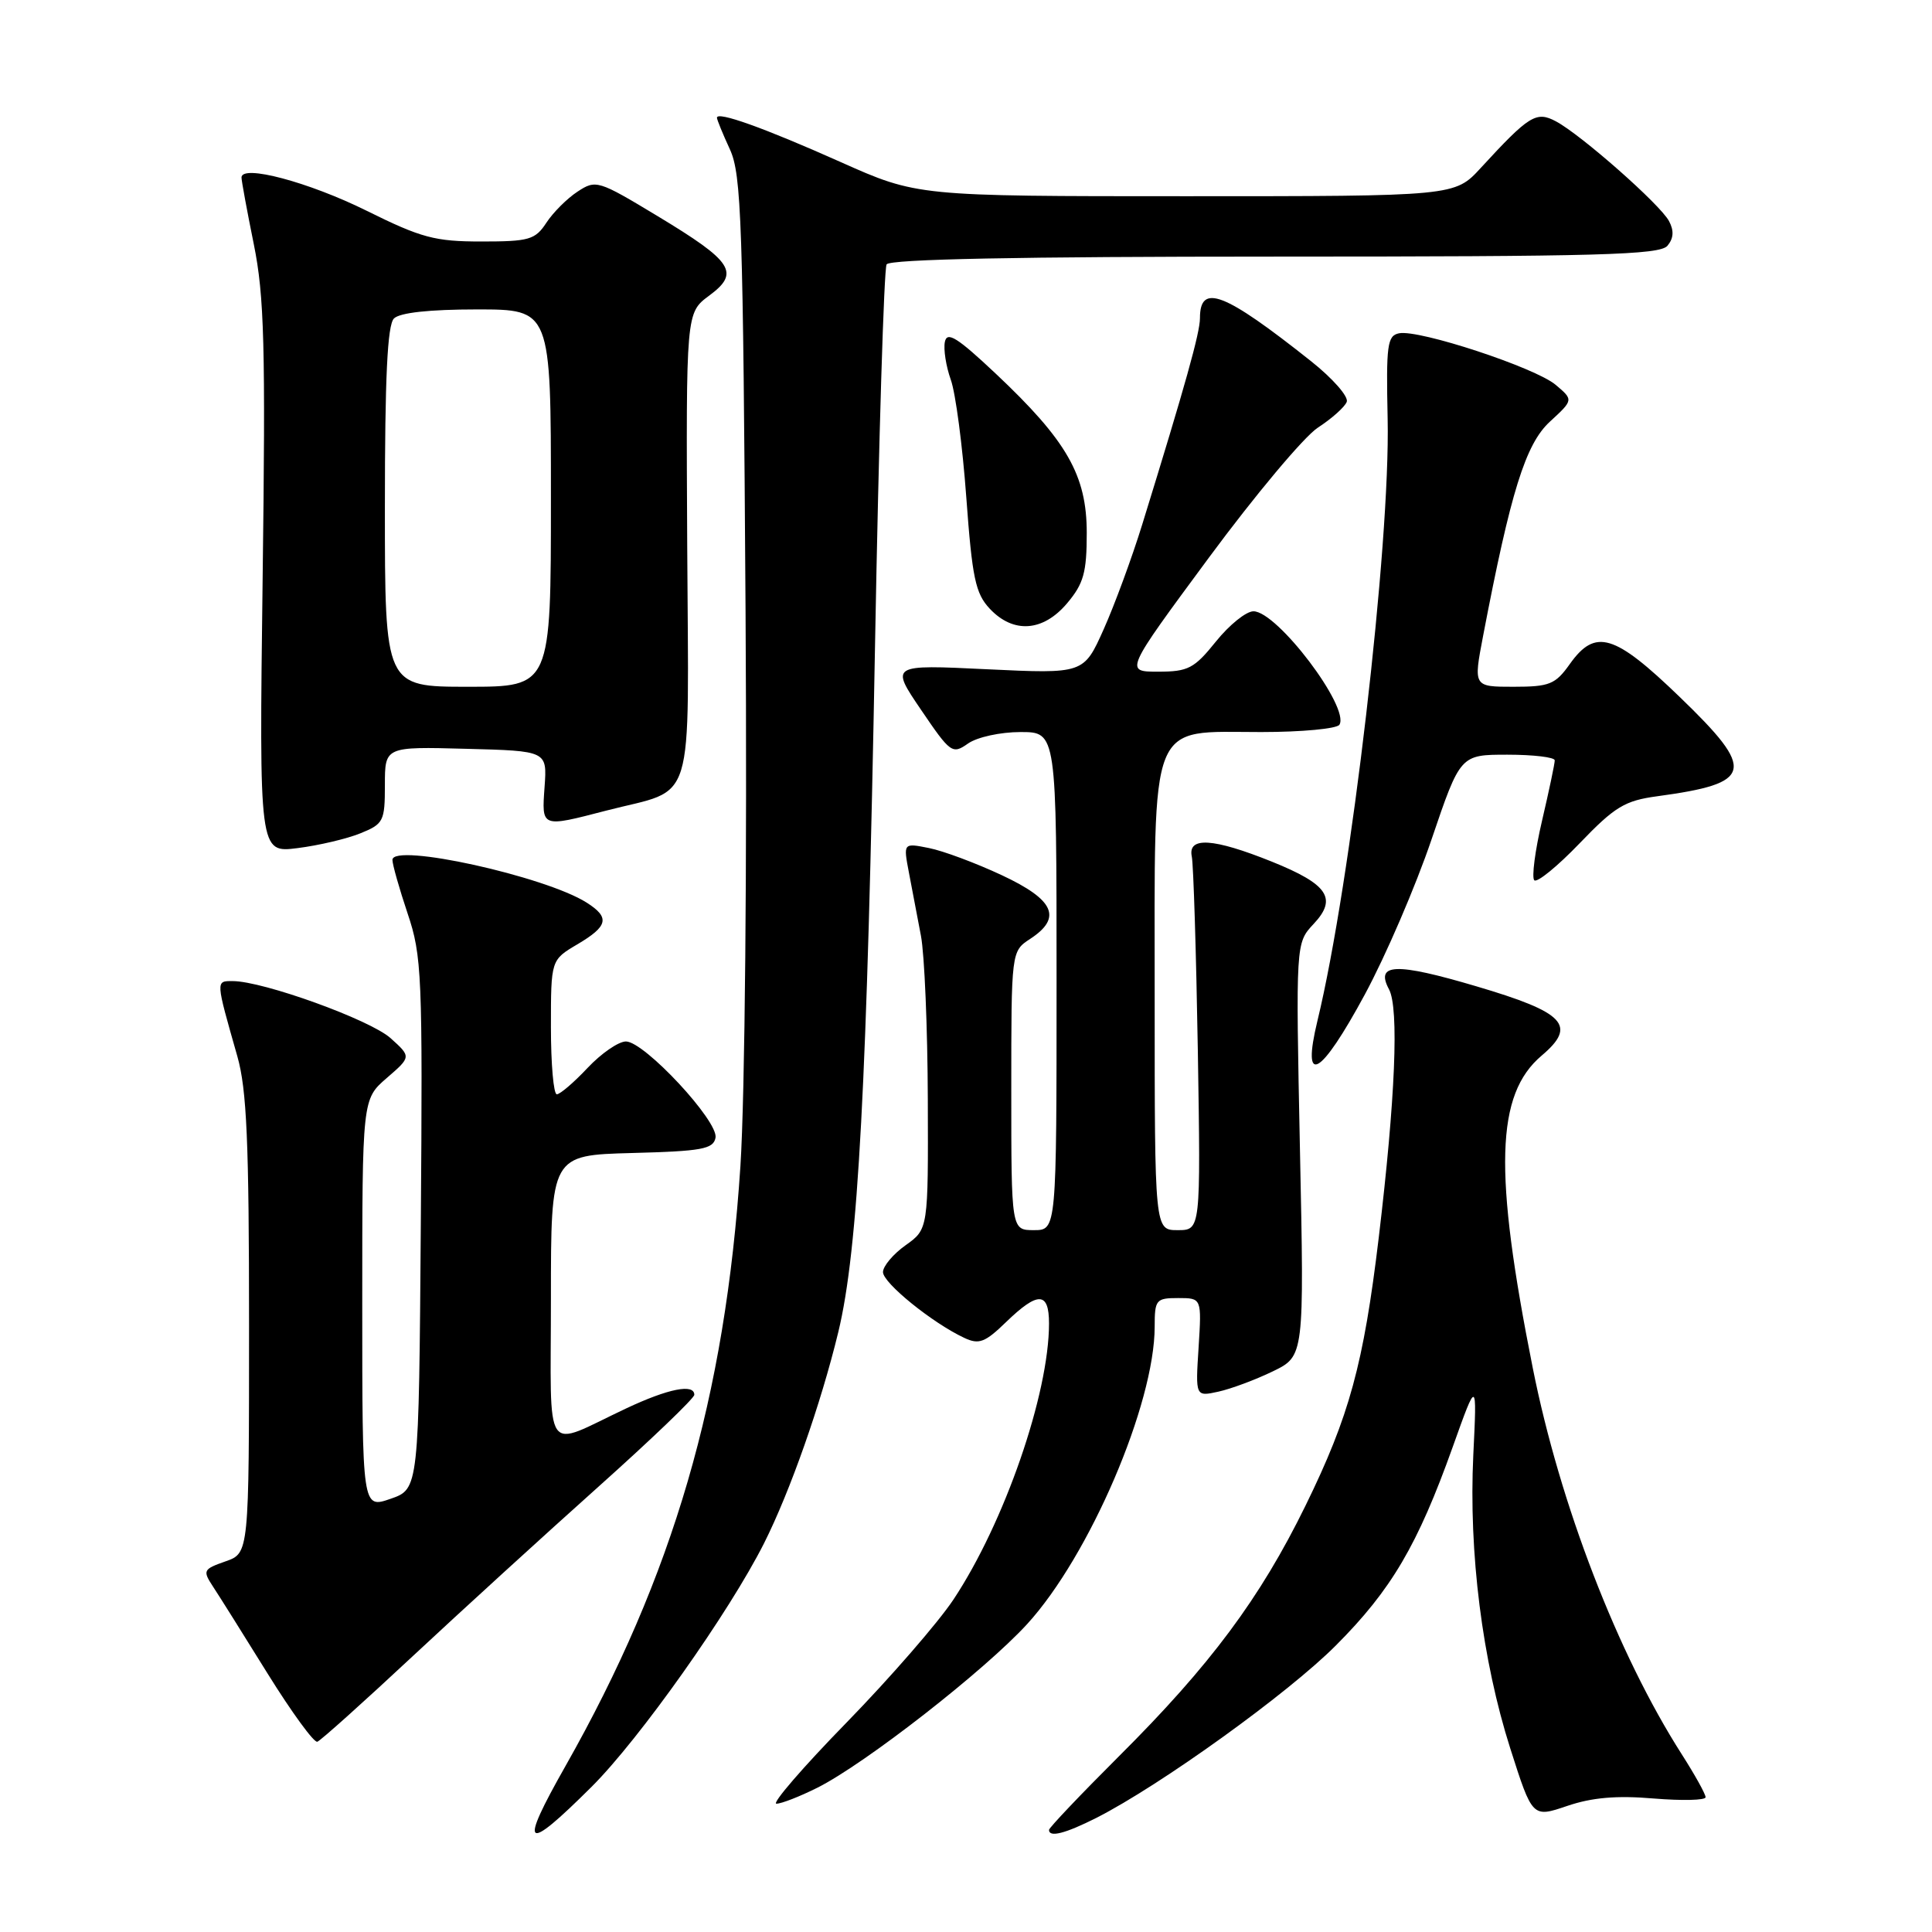 <?xml version="1.0" encoding="UTF-8" standalone="no"?>
<!DOCTYPE svg PUBLIC "-//W3C//DTD SVG 1.1//EN" "http://www.w3.org/Graphics/SVG/1.1/DTD/svg11.dtd" >
<svg xmlns="http://www.w3.org/2000/svg" xmlns:xlink="http://www.w3.org/1999/xlink" version="1.1" viewBox="0 0 256 256">
 <g >
 <path fill="currentColor"
d=" M 78.40 236.75 C 84.74 230.43 96.62 213.65 101.24 204.49 C 104.70 197.61 108.77 186.04 111.08 176.50 C 113.72 165.58 114.89 143.72 115.95 85.28 C 116.44 58.21 117.13 35.60 117.48 35.03 C 117.91 34.34 135.07 34.00 168.94 34.00 C 211.88 34.00 219.94 33.78 220.95 32.56 C 221.77 31.57 221.83 30.56 221.15 29.29 C 219.98 27.09 209.48 17.84 206.17 16.08 C 203.56 14.69 202.62 15.28 196.21 22.25 C 192.77 26.00 192.77 26.00 157.15 26.00 C 121.53 26.00 121.53 26.00 111.34 21.45 C 101.24 16.94 95.00 14.71 95.00 15.60 C 95.00 15.86 95.77 17.74 96.71 19.78 C 98.25 23.12 98.46 29.34 98.79 81.00 C 99.00 114.45 98.71 145.19 98.11 154.50 C 96.11 185.12 89.21 208.80 74.94 233.99 C 68.68 245.03 69.46 245.65 78.40 236.75 Z  M 145.29 240.87 C 153.75 236.57 170.67 224.40 177.01 218.03 C 184.36 210.67 187.85 204.73 192.50 191.71 C 195.71 182.72 195.71 182.72 195.22 192.80 C 194.60 205.71 196.41 220.05 200.12 231.68 C 203.05 240.86 203.05 240.86 207.65 239.30 C 210.93 238.18 214.21 237.89 219.12 238.31 C 222.90 238.62 226.00 238.55 226.00 238.14 C 226.00 237.73 224.58 235.17 222.84 232.45 C 214.36 219.19 206.70 199.35 203.10 181.27 C 197.90 155.18 198.19 145.02 204.28 139.87 C 209.00 135.88 207.38 134.16 195.62 130.69 C 184.95 127.53 182.20 127.63 184.05 131.09 C 185.39 133.59 184.89 145.59 182.69 164.00 C 180.68 180.76 178.80 187.64 172.99 199.50 C 166.98 211.78 160.34 220.69 148.26 232.72 C 143.17 237.80 139.00 242.19 139.00 242.47 C 139.00 243.51 141.15 242.96 145.29 240.87 Z  M 108.29 236.89 C 114.61 233.73 130.48 221.35 136.11 215.19 C 144.37 206.15 153.00 186.02 153.00 175.79 C 153.00 172.21 153.18 172.00 156.12 172.00 C 159.23 172.00 159.23 172.00 158.82 178.54 C 158.40 185.07 158.40 185.07 161.45 184.40 C 163.13 184.03 166.37 182.82 168.66 181.71 C 172.82 179.69 172.82 179.69 172.25 152.32 C 171.69 124.96 171.69 124.96 174.06 122.43 C 177.24 119.05 175.97 117.17 168.52 114.17 C 160.76 111.05 157.36 110.83 157.92 113.50 C 158.14 114.60 158.50 126.19 158.72 139.25 C 159.10 163.00 159.10 163.00 156.05 163.00 C 153.00 163.00 153.00 163.00 153.00 132.31 C 153.00 94.70 152.08 97.00 167.12 97.00 C 172.49 97.00 177.15 96.56 177.48 96.03 C 178.89 93.75 169.23 81.00 166.09 81.00 C 165.12 81.00 162.89 82.80 161.12 85.00 C 158.24 88.58 157.44 89.00 153.46 89.00 C 149.02 89.00 149.02 89.00 160.17 73.91 C 166.30 65.61 172.81 57.84 174.63 56.66 C 176.46 55.47 178.18 53.94 178.45 53.25 C 178.72 52.56 176.59 50.14 173.72 47.86 C 162.19 38.71 159.00 37.48 159.00 42.16 C 159.00 44.09 157.09 50.93 151.35 69.50 C 149.99 73.90 147.69 80.15 146.24 83.39 C 143.60 89.29 143.60 89.29 130.78 88.68 C 117.97 88.06 117.97 88.06 122.04 94.05 C 125.95 99.81 126.19 99.98 128.27 98.52 C 129.48 97.67 132.57 97.00 135.22 97.00 C 140.00 97.00 140.00 97.00 140.00 130.00 C 140.00 163.00 140.00 163.00 137.00 163.00 C 134.00 163.00 134.00 163.00 134.00 144.52 C 134.00 126.05 134.00 126.05 136.50 124.41 C 140.78 121.61 139.72 119.23 132.75 115.97 C 129.31 114.36 124.97 112.74 123.09 112.37 C 119.69 111.69 119.69 111.69 120.43 115.59 C 120.84 117.74 121.56 121.53 122.03 124.00 C 122.50 126.47 122.91 136.23 122.94 145.68 C 123.00 162.86 123.00 162.86 120.00 165.00 C 118.35 166.17 117.00 167.78 117.00 168.56 C 117.00 170.00 123.56 175.31 127.78 177.28 C 129.72 178.19 130.52 177.89 133.32 175.17 C 137.54 171.09 139.00 171.14 139.00 175.36 C 139.00 184.70 133.09 201.78 126.33 211.96 C 124.30 215.01 117.93 222.34 112.17 228.25 C 106.40 234.16 102.22 239.00 102.88 239.00 C 103.54 239.00 105.97 238.05 108.29 236.89 Z  M 54.67 219.47 C 61.18 213.40 72.24 203.31 79.25 197.04 C 86.26 190.77 92.00 185.27 92.00 184.82 C 92.00 183.31 88.55 184.00 83.00 186.61 C 71.80 191.87 73.00 193.61 73.00 172.01 C 73.00 153.07 73.00 153.07 83.74 152.78 C 93.00 152.54 94.52 152.26 94.81 150.76 C 95.23 148.58 85.38 138.00 82.94 138.00 C 81.96 138.00 79.68 139.57 77.86 141.50 C 76.05 143.43 74.21 145.00 73.78 145.00 C 73.35 145.00 73.00 140.99 73.00 136.10 C 73.00 127.20 73.00 127.20 76.50 125.13 C 80.58 122.72 80.84 121.58 77.75 119.61 C 72.26 116.11 52.00 111.65 52.00 113.94 C 52.00 114.56 52.91 117.75 54.01 121.04 C 55.90 126.64 56.01 129.19 55.76 162.16 C 55.50 197.30 55.50 197.30 51.75 198.60 C 48.00 199.90 48.00 199.90 48.00 172.77 C 48.00 145.65 48.00 145.65 51.25 142.84 C 54.50 140.03 54.50 140.03 51.74 137.55 C 49.02 135.12 34.86 130.00 30.83 130.00 C 28.57 130.00 28.56 129.82 31.45 139.97 C 32.70 144.37 33.00 151.33 33.00 175.62 C 33.00 205.80 33.00 205.80 29.88 206.89 C 26.92 207.93 26.83 208.10 28.23 210.24 C 29.05 211.48 32.31 216.68 35.48 221.79 C 38.66 226.90 41.61 230.95 42.05 230.79 C 42.49 230.63 48.17 225.54 54.67 219.47 Z  M 180.86 131.75 C 183.61 126.66 187.58 117.44 189.68 111.25 C 193.50 100.00 193.50 100.00 199.75 100.00 C 203.19 100.00 206.01 100.34 206.01 100.75 C 206.02 101.16 205.26 104.76 204.33 108.74 C 203.40 112.72 202.94 116.27 203.30 116.64 C 203.67 117.00 206.37 114.80 209.31 111.74 C 213.97 106.89 215.29 106.09 219.58 105.51 C 232.36 103.78 232.73 102.15 222.58 92.36 C 213.90 83.98 211.39 83.23 208.00 88.00 C 206.09 90.69 205.31 91.00 200.55 91.00 C 195.23 91.00 195.23 91.00 196.52 84.25 C 200.17 65.17 202.14 58.85 205.36 55.88 C 208.50 52.99 208.50 52.99 206.13 50.99 C 203.43 48.71 188.07 43.65 185.40 44.16 C 183.82 44.47 183.66 45.66 183.87 55.50 C 184.23 72.10 179.00 117.00 174.57 135.25 C 172.43 144.11 174.94 142.71 180.86 131.75 Z  M 47.75 110.42 C 50.82 109.18 51.00 108.82 51.00 104.02 C 51.00 98.93 51.00 98.93 61.75 99.22 C 72.50 99.50 72.50 99.50 72.16 104.25 C 71.77 109.70 71.67 109.66 80.33 107.41 C 92.31 104.31 91.24 107.81 91.06 72.39 C 90.90 41.45 90.90 41.45 93.96 39.18 C 98.09 36.13 97.15 34.68 87.11 28.62 C 79.27 23.89 78.96 23.79 76.53 25.39 C 75.15 26.29 73.29 28.15 72.40 29.51 C 70.92 31.77 70.12 32.00 63.79 32.00 C 57.63 32.00 55.83 31.52 48.59 27.93 C 40.90 24.12 32.00 21.75 32.00 23.52 C 32.00 23.95 32.73 27.93 33.63 32.36 C 35.02 39.22 35.20 45.80 34.80 76.72 C 34.34 113.02 34.34 113.02 39.42 112.38 C 42.21 112.03 45.96 111.15 47.75 110.42 Z  M 141.41 79.92 C 143.59 77.33 144.00 75.86 144.00 70.62 C 144.00 62.98 141.39 58.41 131.93 49.50 C 126.85 44.72 125.49 43.86 125.20 45.30 C 125.00 46.28 125.35 48.53 125.98 50.30 C 126.62 52.06 127.54 59.08 128.04 65.91 C 128.82 76.58 129.25 78.64 131.15 80.66 C 134.28 83.99 138.22 83.71 141.41 79.92 Z  M 51.00 67.20 C 51.00 50.02 51.33 43.07 52.20 42.20 C 52.97 41.43 56.91 41.00 63.20 41.00 C 73.00 41.00 73.00 41.00 73.00 66.00 C 73.00 91.00 73.00 91.00 62.00 91.00 C 51.00 91.00 51.00 91.00 51.00 67.20 Z "/>
</g>
</svg>